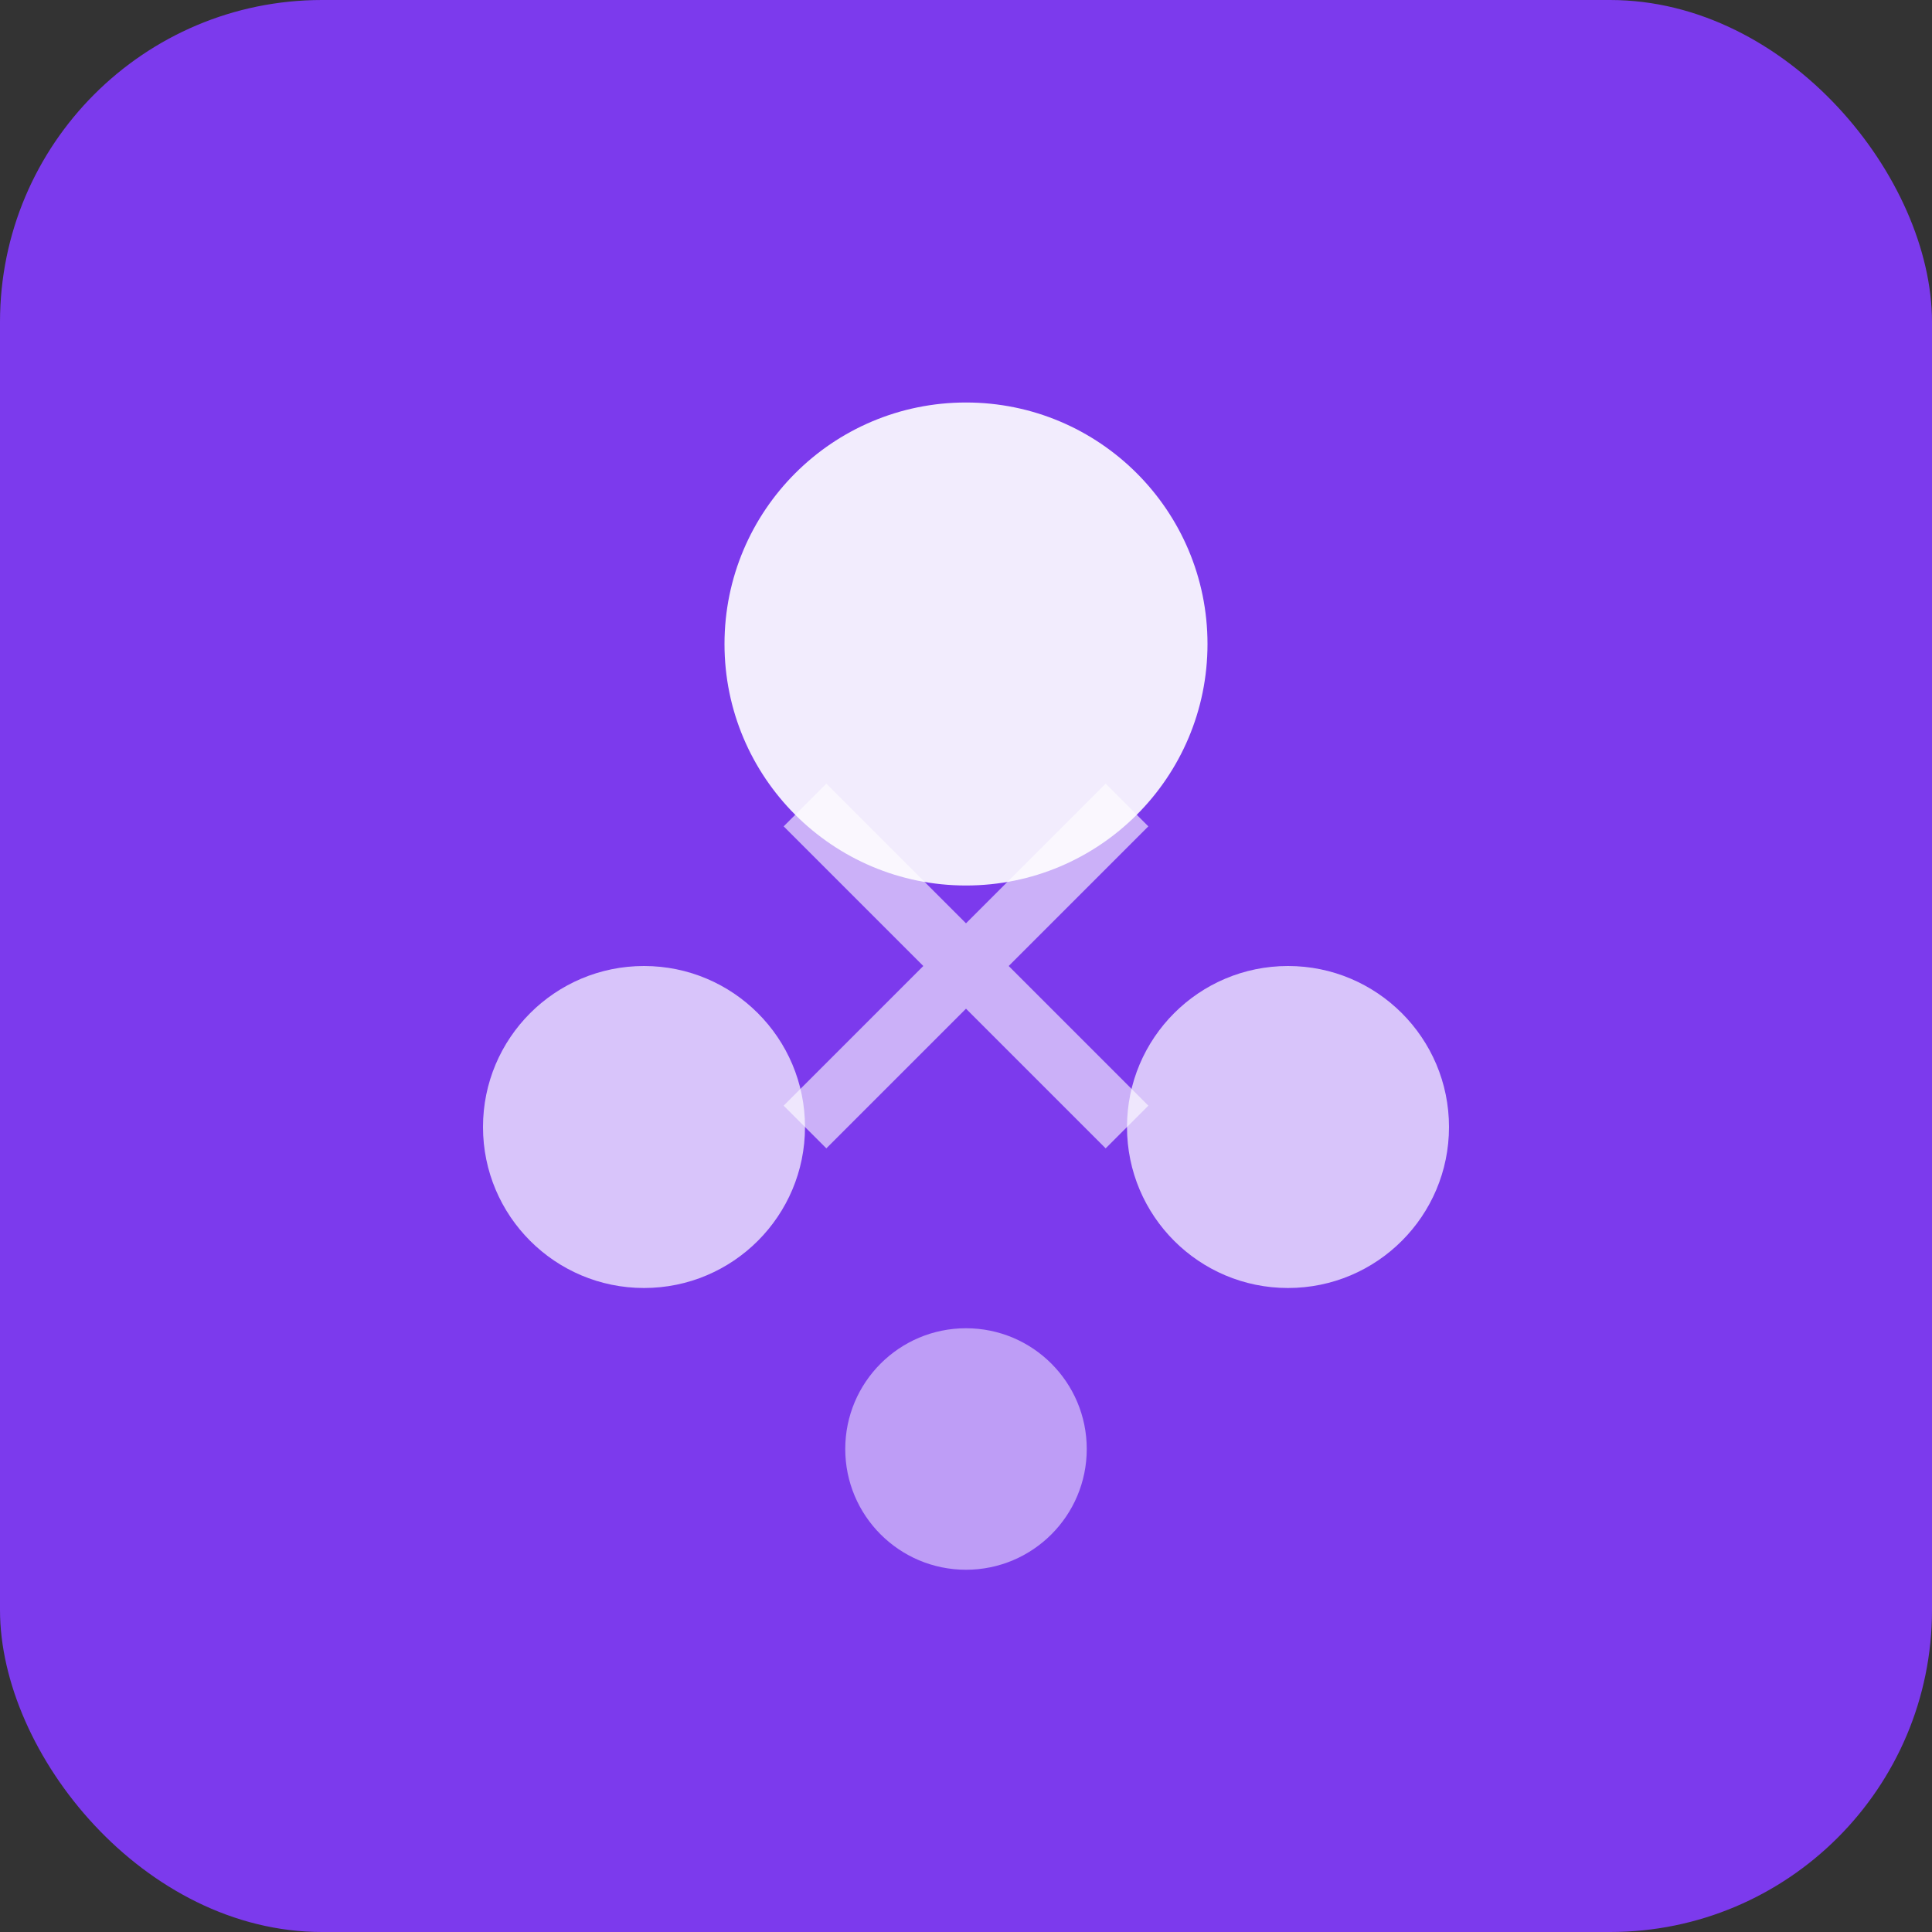 <svg width="48" height="48" viewBox="0 0 48 48" fill="none" xmlns="http://www.w3.org/2000/svg">
  <rect x="0" y="0" width="48" height="48" fill="#333333" stroke="none"/>
  <rect width="48" height="48" rx="8" fill="#7C3AED"/>
  <circle cx="24" cy="16" r="6" fill="white" opacity="0.9"/>
  <circle cx="16" cy="28" r="4" fill="white" opacity="0.7"/>
  <circle cx="32" cy="28" r="4" fill="white" opacity="0.7"/>
  <circle cx="24" cy="36" r="3" fill="white" opacity="0.5"/>
  <path d="M20 20l8 8M28 20l-8 8" stroke="white" stroke-width="1.5" opacity="0.6"/>
</svg>